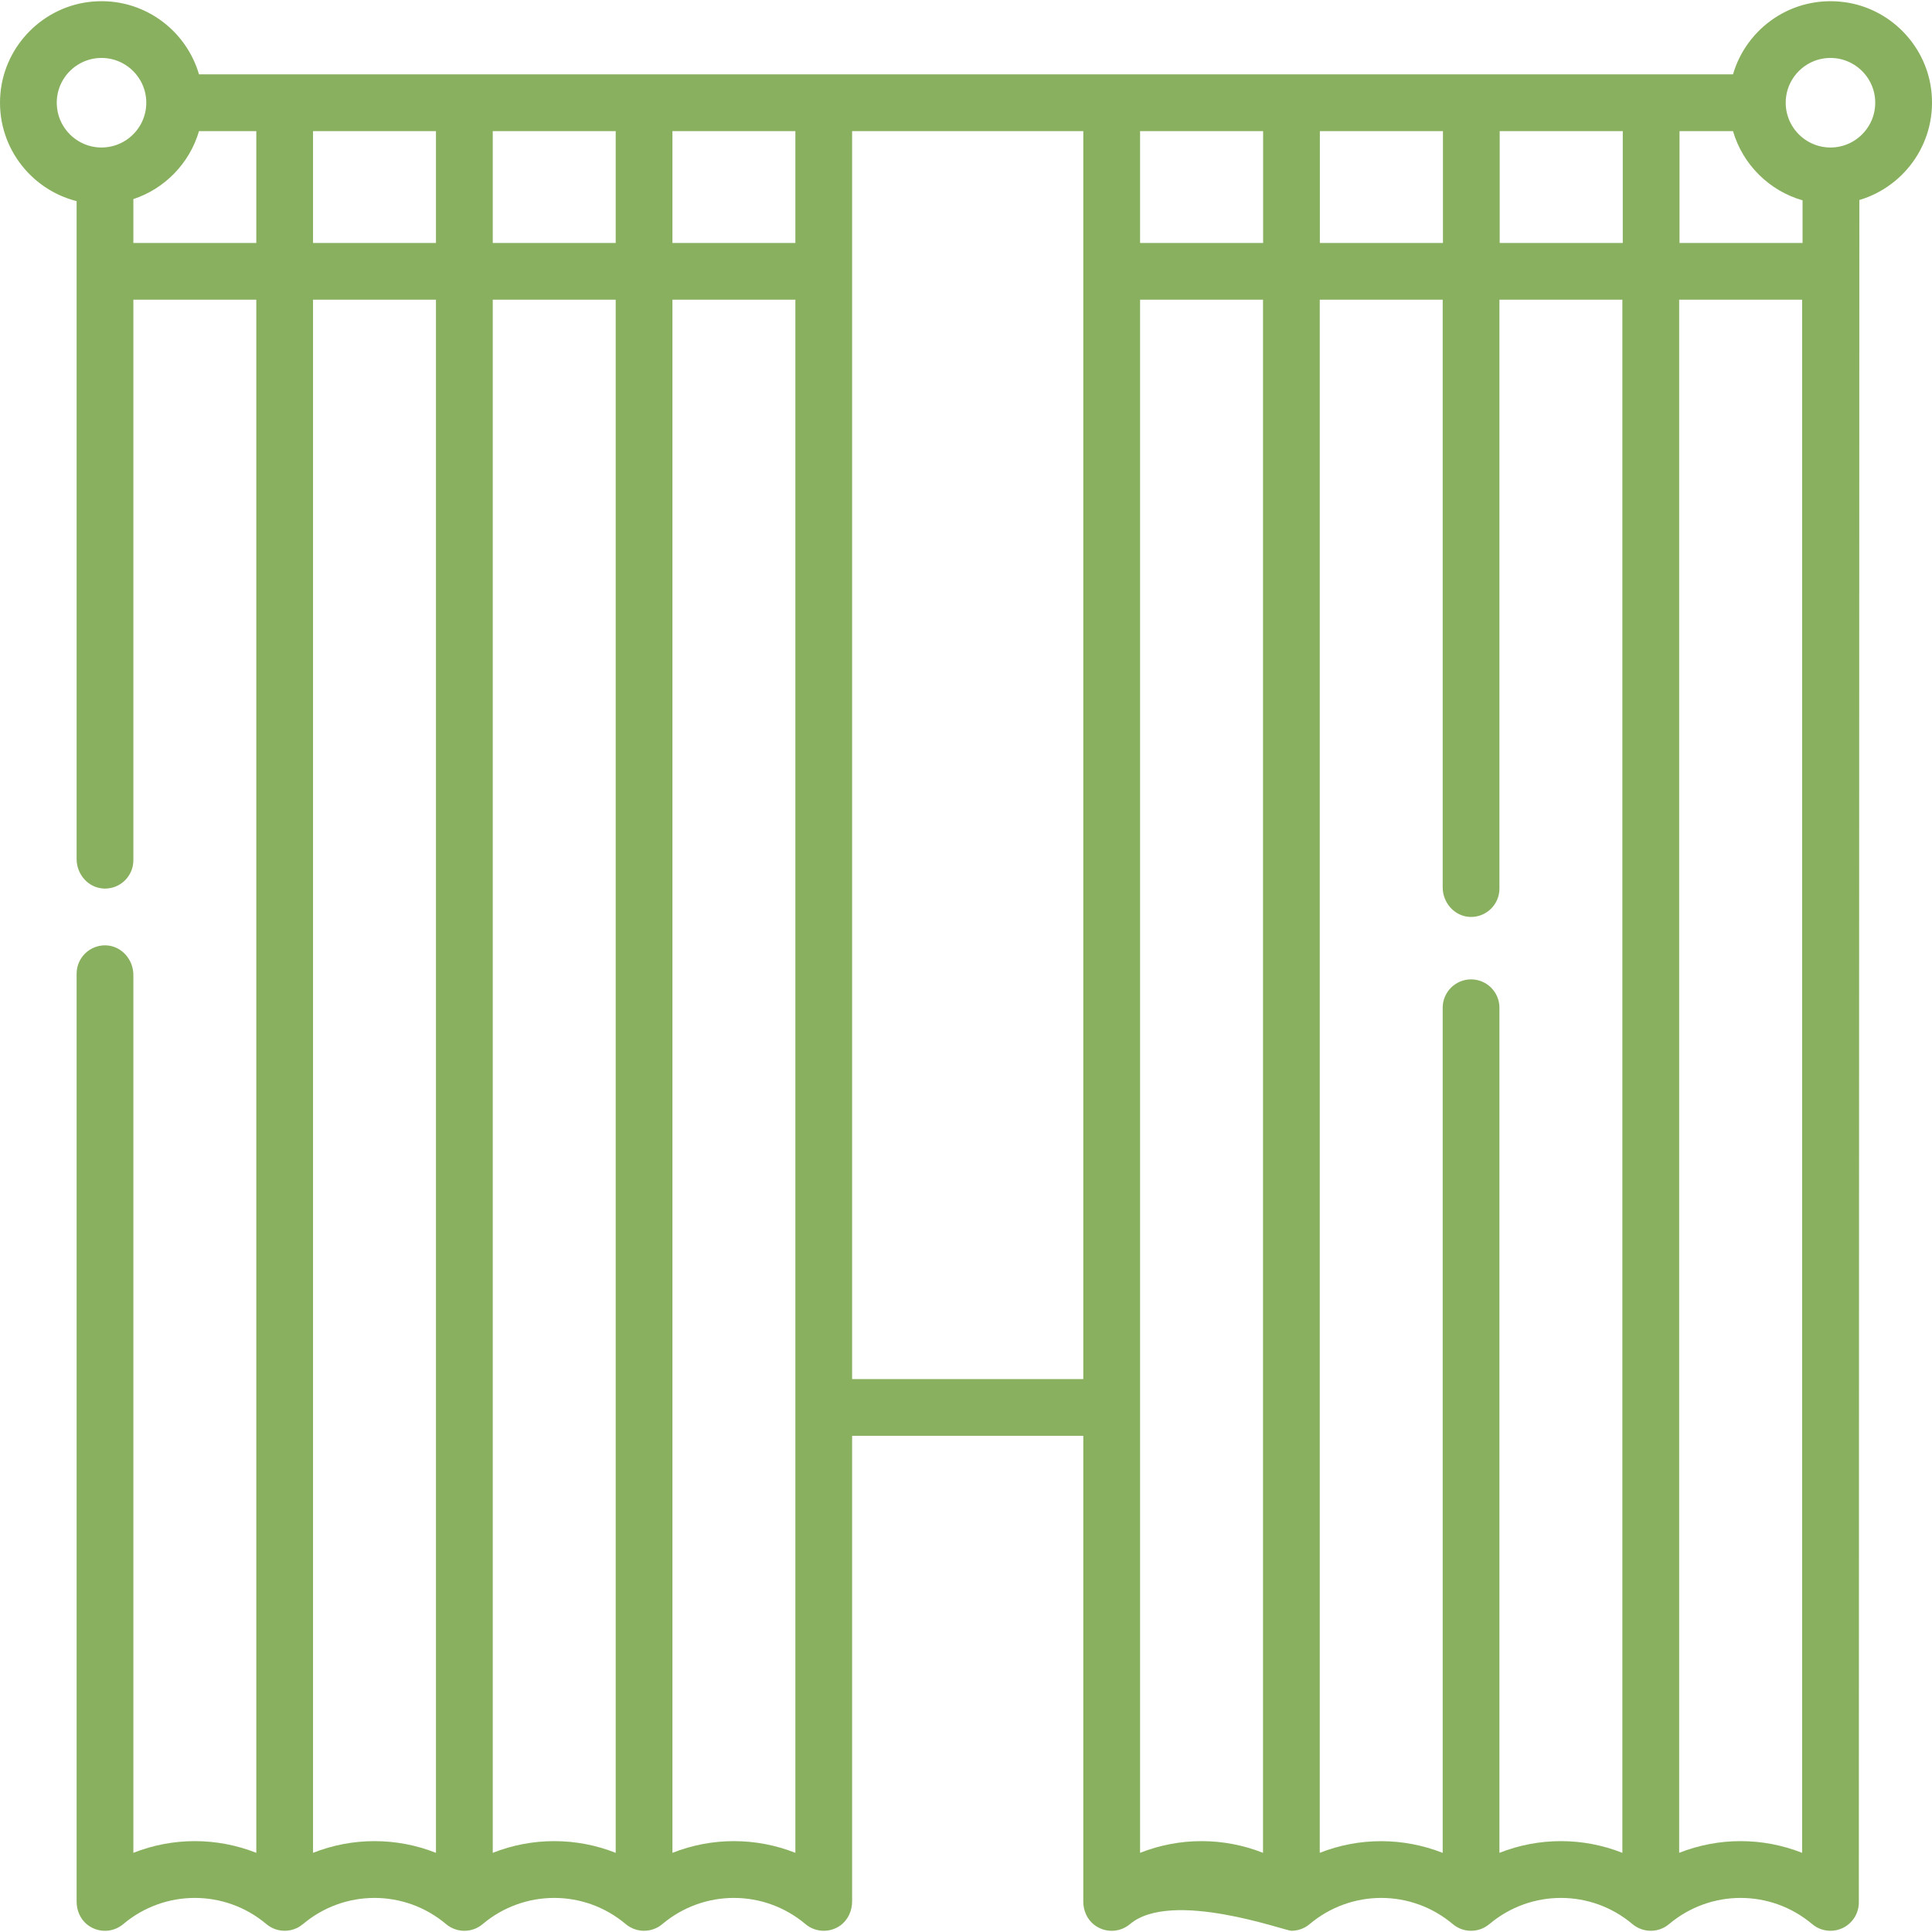 <svg width="38" height="38" viewBox="0 0 38 38" fill="none" xmlns="http://www.w3.org/2000/svg">
<g clip-path="url(#clip0_227_9398)">
<path d="M37.982 1.746C37.864 0.865 37.156 0.158 36.275 0.042C35.252 -0.094 34.352 0.55 34.086 1.462H3.914C3.656 0.579 2.805 -0.053 1.823 0.031C0.866 0.112 0.092 0.884 0.008 1.841C-0.081 2.85 0.587 3.723 1.507 3.956V16.896C1.507 17.202 1.742 17.468 2.048 17.477C2.364 17.487 2.623 17.233 2.623 16.919V5.895H5.041V36.443C4.265 36.136 3.399 36.136 2.623 36.443V19.175C2.623 18.87 2.387 18.603 2.082 18.594C1.766 18.585 1.507 18.838 1.507 19.152V37.402C1.507 37.577 1.58 37.747 1.716 37.855C1.931 38.024 2.225 38.013 2.424 37.845C3.24 37.158 4.424 37.158 5.24 37.845C5.342 37.931 5.47 37.976 5.599 37.976C5.679 37.976 5.759 37.959 5.835 37.924C5.879 37.903 5.92 37.876 5.957 37.846C5.957 37.845 5.958 37.846 5.959 37.845C6.774 37.158 7.958 37.158 8.774 37.845C8.774 37.845 8.774 37.844 8.774 37.844C8.811 37.876 8.853 37.903 8.898 37.924C9.095 38.016 9.327 37.985 9.493 37.845C10.309 37.158 11.493 37.158 12.308 37.845C12.411 37.931 12.539 37.976 12.668 37.976C12.748 37.976 12.828 37.959 12.903 37.924C12.949 37.903 12.99 37.876 13.027 37.844C13.027 37.844 13.027 37.845 13.027 37.845C13.843 37.158 15.027 37.158 15.843 37.845C15.945 37.931 16.073 37.976 16.202 37.976C16.315 37.976 16.429 37.942 16.528 37.872C16.679 37.764 16.76 37.583 16.76 37.397V28.241H21.307V37.402C21.307 37.576 21.38 37.746 21.517 37.855C21.732 38.024 22.026 38.013 22.225 37.845C23.041 37.158 25.271 37.976 25.4 37.976C25.48 37.976 25.56 37.959 25.635 37.924C25.681 37.903 25.722 37.876 25.759 37.844C25.759 37.844 25.759 37.845 25.759 37.845C26.575 37.158 27.759 37.158 28.575 37.845C28.68 37.933 28.807 37.976 28.934 37.976C29.061 37.976 29.186 37.933 29.288 37.849C29.29 37.848 29.292 37.846 29.294 37.845C30.11 37.158 31.294 37.158 32.109 37.845C32.212 37.931 32.34 37.976 32.469 37.976C32.549 37.976 32.629 37.959 32.704 37.924C32.749 37.903 32.791 37.876 32.828 37.844C32.828 37.844 32.828 37.845 32.828 37.845C33.644 37.158 34.828 37.158 35.644 37.845C35.746 37.931 35.874 37.976 36.003 37.976C36.083 37.976 36.163 37.959 36.239 37.924C36.435 37.832 36.561 37.635 36.561 37.418L36.571 3.934C37.478 3.665 38.118 2.767 37.982 1.746ZM35.455 4.779H33.034V2.579H34.086C34.277 3.235 34.797 3.752 35.454 3.94V4.779H35.455ZM22.424 2.579H24.844V4.779H22.424V2.579ZM25.96 2.579H28.381V4.779H25.96V2.579ZM29.497 2.579H31.918V4.779H29.497V2.579ZM15.644 4.779H13.226V2.579H15.644V4.779ZM6.157 2.579H8.575V4.779H6.157V2.579ZM9.692 2.579H12.11V4.779H9.692V2.579ZM1.124 2.135C1.05 1.56 1.536 1.074 2.112 1.147C2.504 1.197 2.821 1.514 2.87 1.906C2.943 2.481 2.457 2.967 1.882 2.894C1.49 2.844 1.173 2.527 1.124 2.135ZM2.623 4.779V3.916C3.244 3.711 3.73 3.209 3.914 2.579H5.041V4.779H2.623ZM6.157 36.443V5.895H8.575V36.443C7.799 36.136 6.933 36.136 6.157 36.443ZM12.11 36.443C11.334 36.136 10.468 36.136 9.692 36.443V5.895H12.11V36.443ZM15.644 36.443C14.868 36.136 14.002 36.136 13.226 36.443V5.895H15.644V36.443ZM16.76 27.125V5.337V2.579H21.307V27.125H16.76ZM24.842 36.443C24.065 36.136 23.2 36.136 22.424 36.443V5.895H24.842V36.443ZM31.91 36.443C31.134 36.136 30.269 36.136 29.492 36.443V19.821C29.492 19.513 29.242 19.263 28.934 19.263C28.626 19.263 28.376 19.513 28.376 19.821V36.444C27.6 36.138 26.734 36.136 25.958 36.443V5.895H28.376V17.453C28.376 17.759 28.611 18.025 28.917 18.035C29.233 18.044 29.492 17.791 29.492 17.477V5.895H31.91V36.443H31.91ZM35.445 36.443C34.669 36.136 33.803 36.136 33.027 36.443V5.895H35.445V36.443ZM36.118 2.894C35.543 2.967 35.057 2.481 35.13 1.906C35.179 1.514 35.496 1.197 35.888 1.147C36.463 1.074 36.95 1.56 36.876 2.135C36.827 2.527 36.51 2.844 36.118 2.894Z" fill="#89B05F"/>
</g>
<defs>
<clipPath id="clip0_227_9398">
<rect width="38" height="38" fill="white"/>
</clipPath>
</defs>
</svg>
